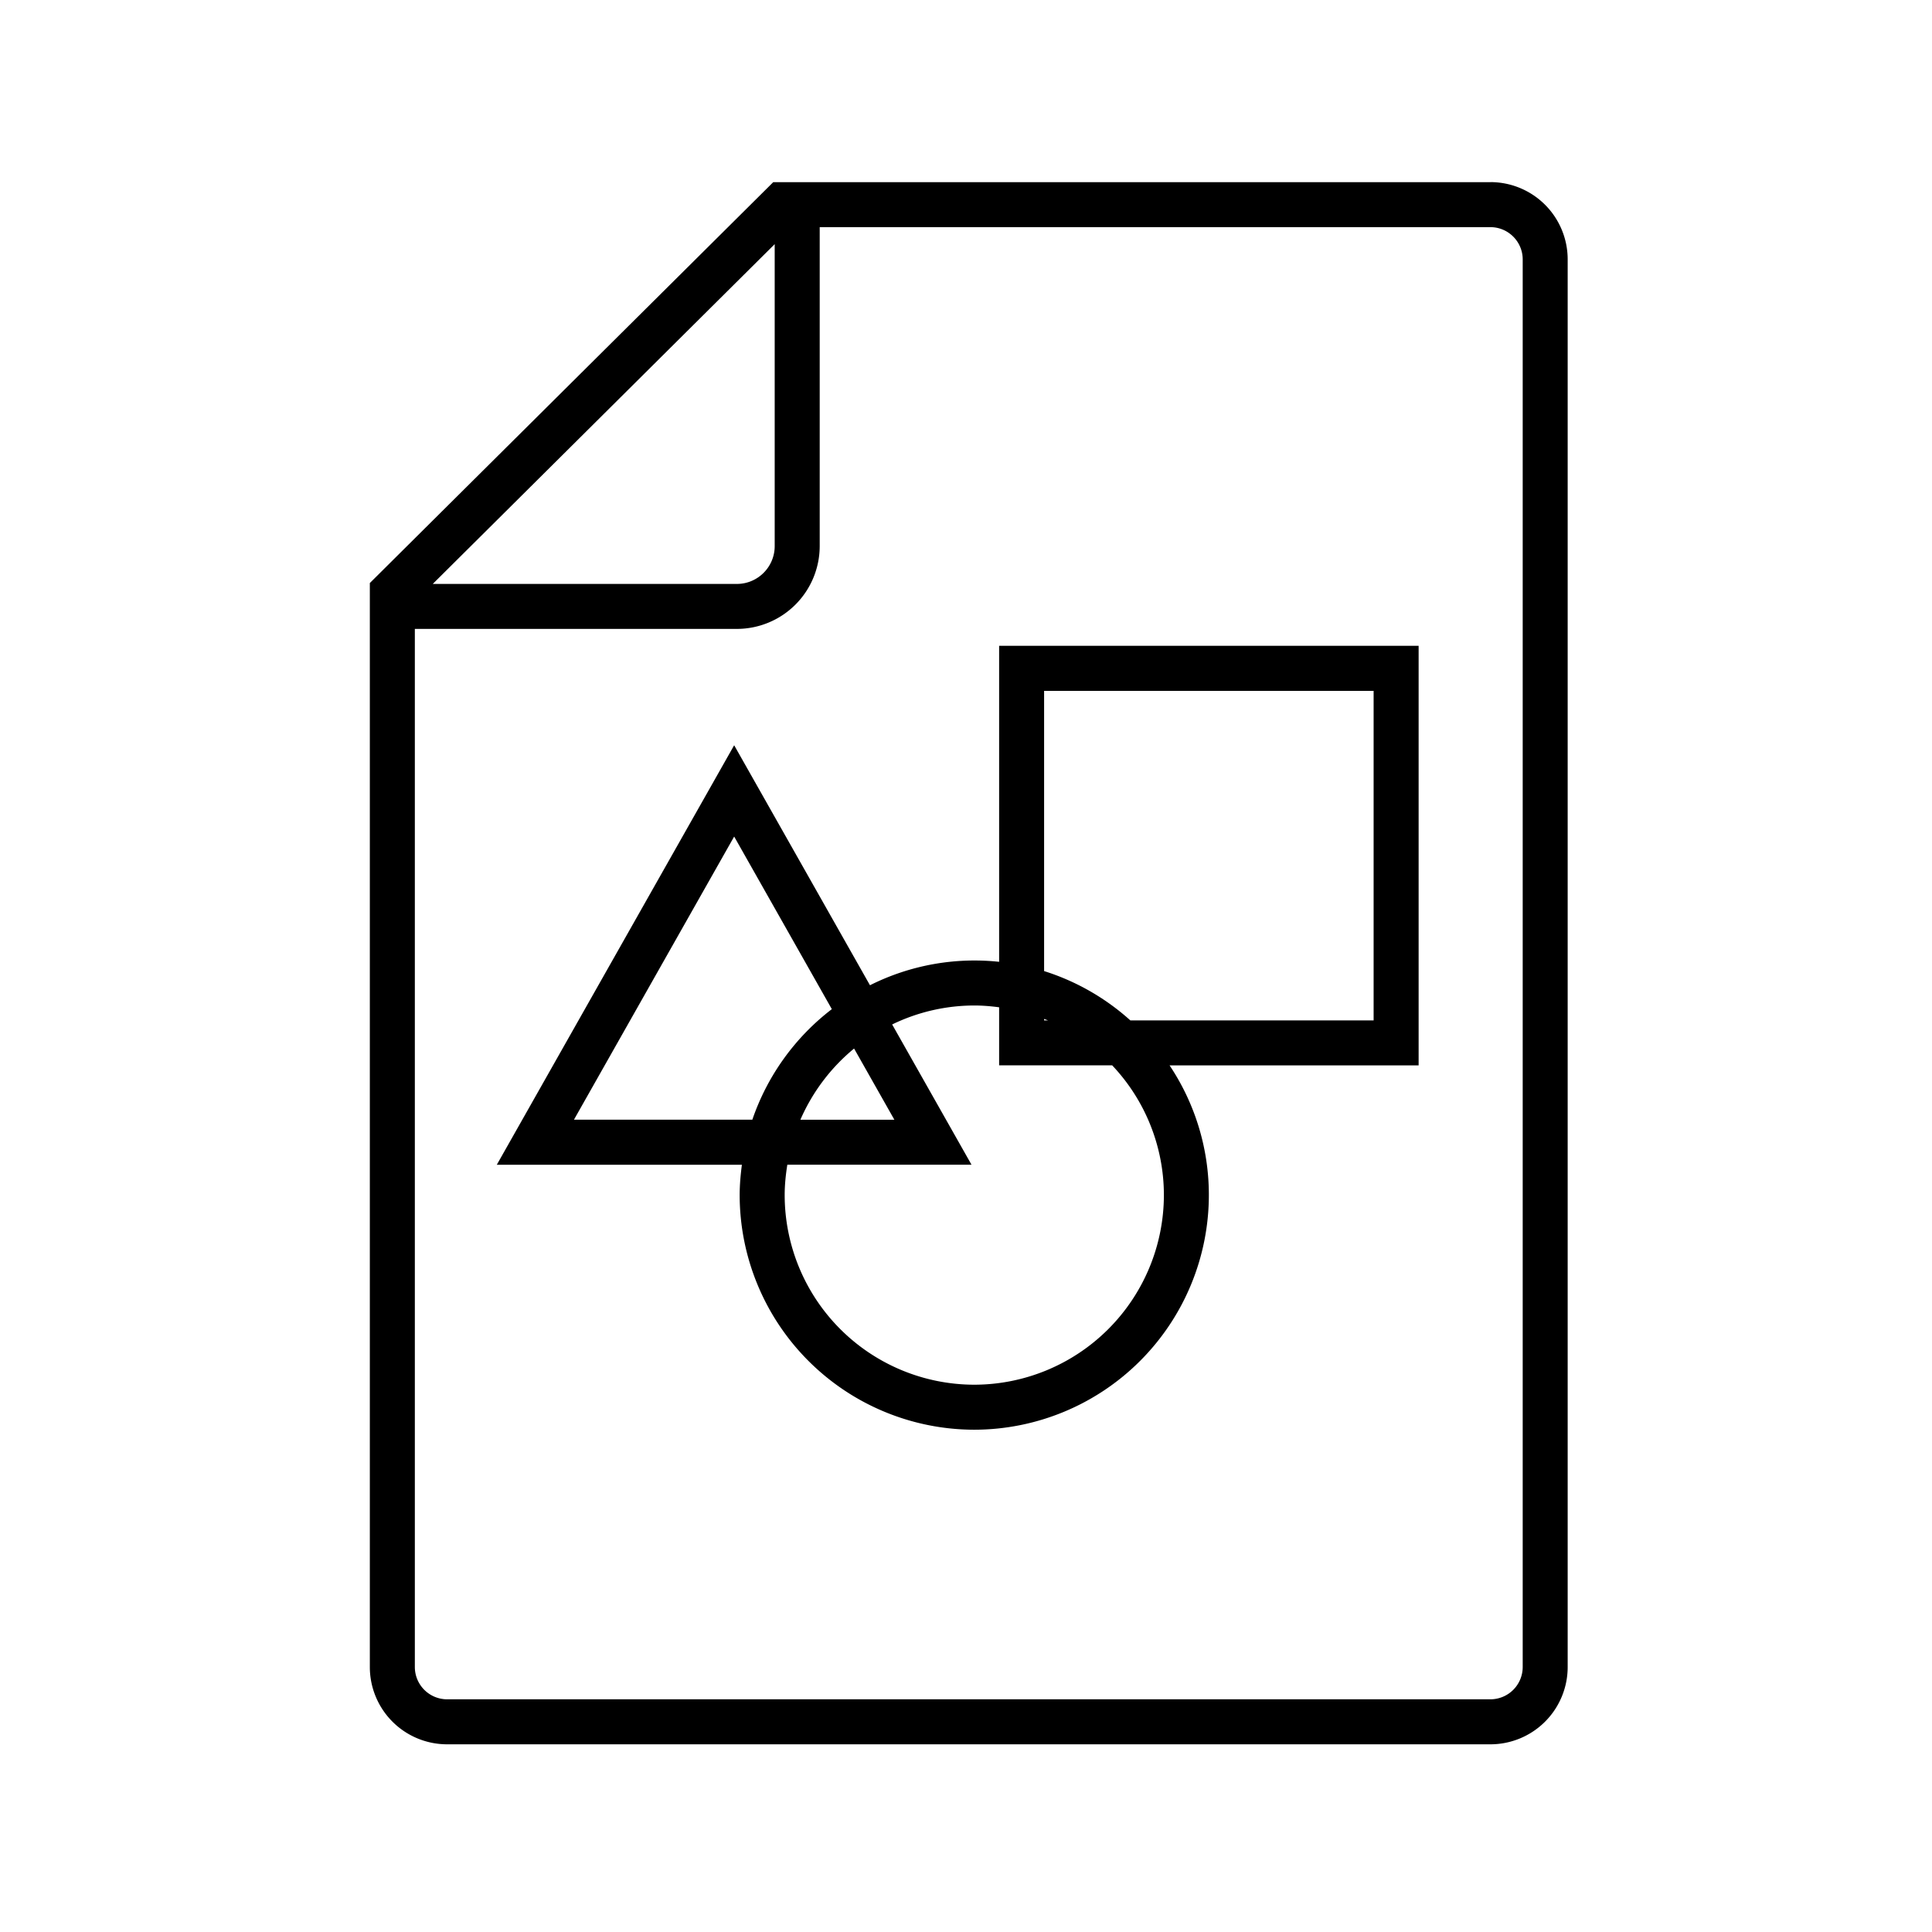 <svg width="54" height="54" viewBox="0 0 54 54" xmlns="http://www.w3.org/2000/svg"><g fill="#000" fill-rule="evenodd"><path d="M42.56 46.594a.903.903 0 0 1-.902.902h-29.16a.903.903 0 0 1-.903-.902V17.578h9a2.317 2.317 0 0 0 2.316-2.314V6.349h18.747c.497 0 .902.405.902.902v39.343zM21.653 6.824v8.44c0 .583-.474 1.057-1.057 1.057h-8.5l9.557-9.497zm20.005-1.732H21.612L10.337 16.296v30.298a2.16 2.16 0 0 0 2.16 2.16h29.16a2.16 2.16 0 0 0 2.16-2.16V7.25a2.16 2.16 0 0 0-2.16-2.16z"/><path d="M29.183 28.48c.035.014.072.024.107.04h-.107v-.04zm0-9.17h9.21v9.21h-6.8a6.533 6.533 0 0 0-2.41-1.378V19.31zm-1.952 19.393a5.306 5.306 0 0 1-5.299-5.3c0-.29.03-.572.074-.849h5.148l-2.218-3.92a5.264 5.264 0 0 1 2.295-.53c.236 0 .467.02.695.05v1.623h3.16a5.276 5.276 0 0 1 1.445 3.625 5.306 5.306 0 0 1-5.3 5.301zm-11.189-7.407l4.478-7.914 2.73 4.824a6.57 6.57 0 0 0-2.222 3.09h-4.986zm7.83-1.989l1.126 1.99h-2.627a5.334 5.334 0 0 1 1.501-1.99zm4.054-2.424a6.508 6.508 0 0 0-3.61.655L20.52 20.83l-6.634 11.725h6.85c-.036.28-.062.56-.062.848a6.565 6.565 0 0 0 6.557 6.558 6.564 6.564 0 0 0 6.557-6.558 6.513 6.513 0 0 0-1.098-3.625h6.961V18.051H27.926v8.832z"/></g></svg>